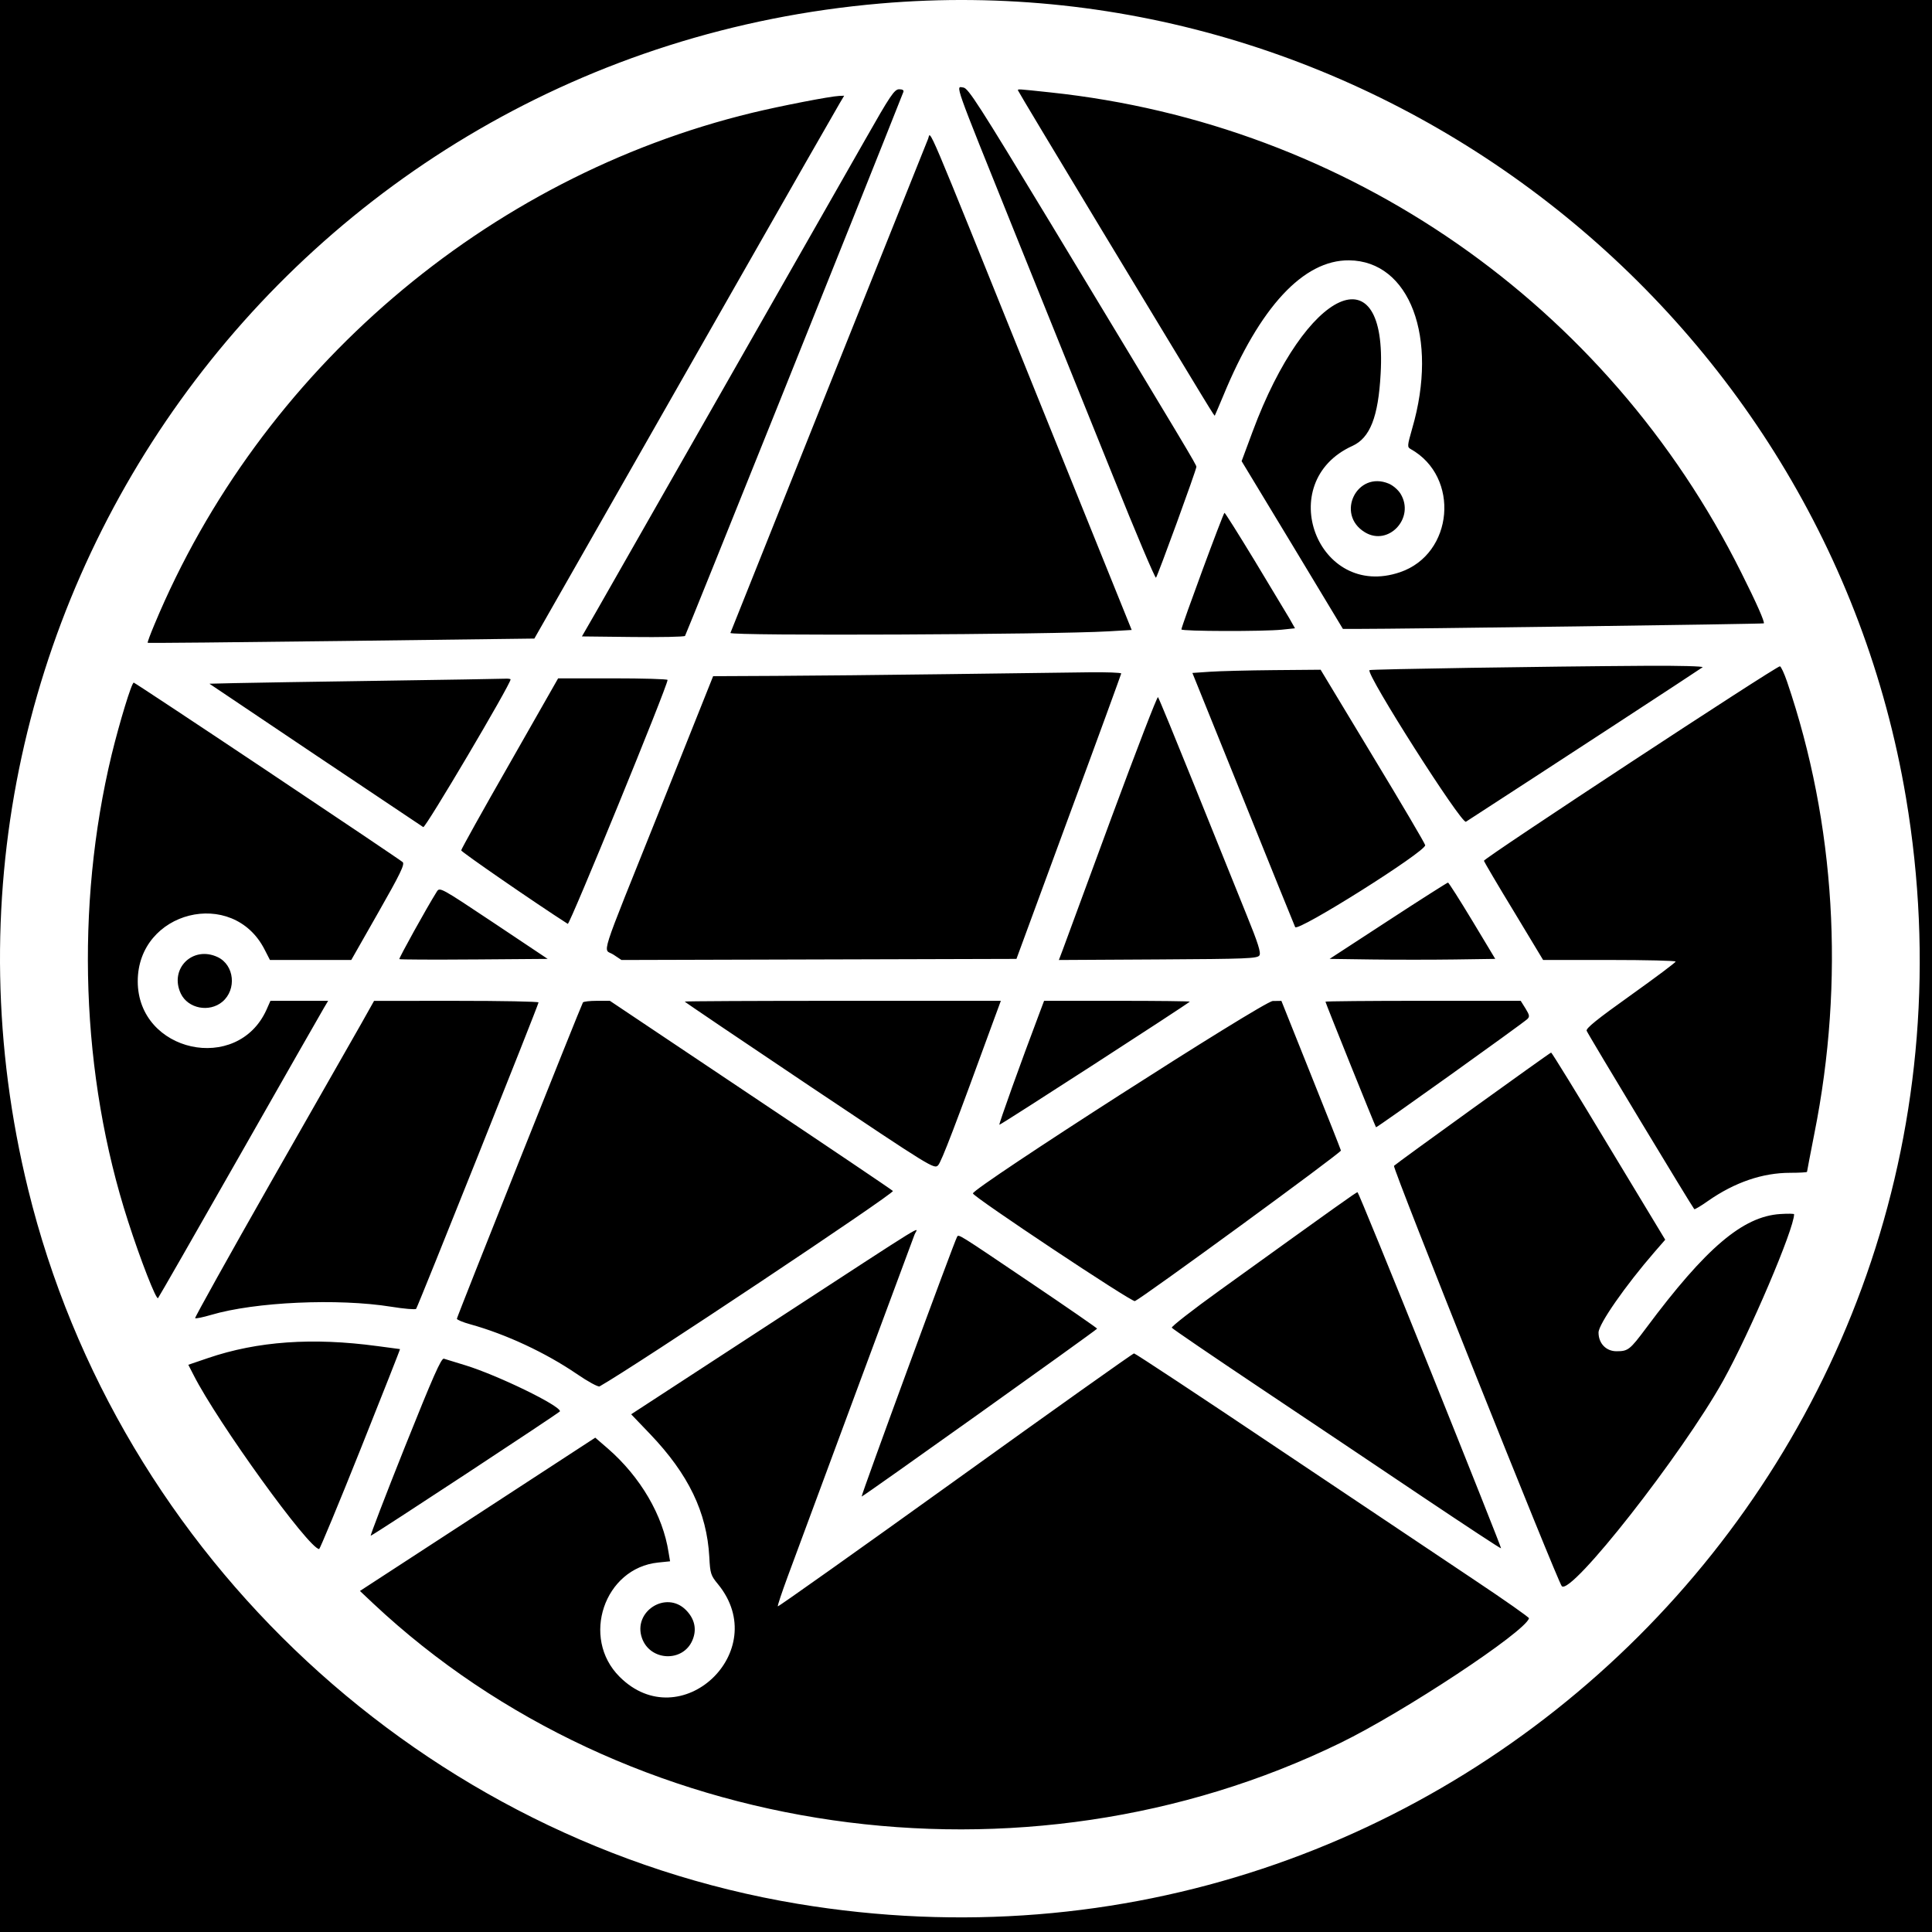 <?xml version="1.0"?>
<svg width="256" height="256" xmlns="http://www.w3.org/2000/svg" xmlns:svg="http://www.w3.org/2000/svg" version="1.1">
 <title>S-BW-1</title>
 <g class="layer">
  <title>Layer 1</title>
  <rect fill="#000000" height="256" id="svg_1" width="256" x="0" y="0"/>
  <path d="m116.662,0.463c-78.115,6.732 -131.594,81.123 -112.931,157.144c11.943,48.718 52.576,86.435 101.957,94.656c86.753,14.439 161.408,-60.086 146.865,-146.567c-10.885,-64.615 -70.601,-110.861 -135.891,-105.233m22.41,28.887c18.421,30.494 19.457,32.221 19.457,32.504c0,0.402 -5.134,14.464 -5.355,14.695c-0.11,0.108 -2.666,-5.917 -5.663,-13.389c-3.019,-7.471 -8.88,-22.024 -13.045,-32.339c-8.285,-20.574 -7.845,-19.349 -6.809,-19.223c0.639,0.079 2.071,2.311 11.414,17.752m-19.369,-17.164c-4.958,12.58 -28.8,71.926 -28.932,72.077c-0.132,0.12 -3.239,0.184 -6.941,0.142l-6.721,-0.076l1.807,-3.134c1.675,-2.916 26.993,-47.376 35.675,-62.601c3.393,-5.977 3.922,-6.766 4.561,-6.766c0.441,0 0.639,0.129 0.551,0.356m19.501,0.063c39.421,4.183 73.774,28.059 91.512,63.602c2.049,4.075 3.151,6.593 2.997,6.749c-0.088,0.088 -47.971,0.741 -53.854,0.735l-1.917,-0.002l-6.699,-11.114l-6.721,-11.113l1.454,-3.914c7.095,-19.108 17.893,-23.99 16.967,-7.672c-0.308,5.742 -1.41,8.51 -3.746,9.57c-10.533,4.784 -4.605,20.462 6.324,16.729c7.095,-2.419 7.977,-12.636 1.41,-16.311c-0.485,-0.271 -0.463,-0.412 0.198,-2.75c3.504,-12.029 -0.331,-22.185 -8.373,-22.261c-6.038,-0.057 -11.833,6.19 -16.681,17.981c-0.573,1.38 -1.08,2.542 -1.102,2.582c-0.088,0.082 0.22,0.568 -14.94,-24.503c-6.126,-10.146 -11.15,-18.511 -11.15,-18.588c0,-0.184 -0.132,-0.194 4.319,0.279m-27.897,1.362c-0.308,0.509 -6.897,12.014 -14.609,25.567c-7.712,13.553 -16.703,29.32 -19.964,35.039l-5.927,10.398l-25.583,0.322c-14.058,0.177 -25.605,0.286 -25.649,0.242c-0.066,-0.043 0.353,-1.149 0.903,-2.458c14.014,-33.613 43.938,-59.223 79.173,-67.769c3.768,-0.91 10.357,-2.193 11.546,-2.241l0.661,-0.026l-0.551,0.926m25.561,37.456l13.089,32.409l-3.041,0.179c-7.404,0.437 -50.284,0.621 -50.13,0.214c0.088,-0.217 5.95,-14.88 13.023,-32.584c7.095,-17.705 13.023,-32.511 13.177,-32.903c0.375,-0.979 -0.727,-3.548 13.882,32.684m47.155,13.021c0.551,0.226 1.256,0.835 1.565,1.353c1.939,3.189 -1.609,6.999 -4.738,5.086c-3.922,-2.386 -1.036,-8.203 3.173,-6.44m-17.782,10.192c2.093,3.481 4.165,6.925 4.605,7.653l0.749,1.323l-1.719,0.181c-2.424,0.254 -13.331,0.228 -13.331,-0.032c0,-0.405 5.553,-15.449 5.707,-15.451c0.088,-0.001 1.873,2.845 3.988,6.326m59.363,14.139c-0.198,0.178 -21.506,14.092 -31.356,20.468c-0.573,0.372 -13.287,-19.593 -12.78,-20.088c0.132,-0.129 23.137,-0.489 36.733,-0.574c4.231,-0.027 7.558,0.06 7.404,0.194m11.194,1.911c6.412,18.814 7.668,39.628 3.614,59.891c-0.529,2.71 -0.97,4.985 -0.97,5.056c0,0.071 -1.014,0.129 -2.226,0.129c-3.68,0 -7.36,1.262 -10.907,3.739c-0.925,0.655 -1.741,1.139 -1.807,1.077c-0.286,-0.303 -14.058,-23.113 -14.257,-23.63c-0.132,-0.325 1.41,-1.558 5.817,-4.7c3.283,-2.343 5.972,-4.356 5.972,-4.474c0.022,-0.118 -3.922,-0.214 -8.77,-0.214l-8.792,0l-3.878,-6.435c-2.159,-3.539 -3.922,-6.556 -3.966,-6.705c-0.066,-0.31 38.826,-25.863 39.223,-25.772c0.154,0.033 0.573,0.95 0.948,2.038m-54.912,9.848c3.812,6.288 6.941,11.607 6.963,11.82c0.066,0.849 -16.923,11.548 -17.232,10.849c-0.154,-0.346 -3.283,-8.064 -6.941,-17.151l-6.677,-16.523l2.336,-0.16c1.278,-0.088 5.09,-0.184 8.484,-0.214l6.17,-0.053l6.897,11.432m-33.317,-10.933c-0.022,0.118 -3.129,8.674 -6.963,19.015l-6.919,18.802l-26.156,0.073l-26.178,0.073l-1.08,-0.718c-1.366,-0.908 -2.137,1.509 6.082,-19.012l7.139,-17.876l8.307,-0.04c4.561,-0.022 14.786,-0.125 22.696,-0.23c7.911,-0.104 16.328,-0.214 18.73,-0.244c2.38,-0.031 4.341,0.041 4.341,0.158m-80.913,0.786c0,0.647 -11.282,19.731 -11.568,19.568c-0.176,-0.11 -6.633,-4.429 -14.345,-9.599l-13.992,-9.401l3.349,-0.08c1.851,-0.045 10.489,-0.184 19.193,-0.31c8.682,-0.127 16.152,-0.251 16.593,-0.276c0.419,-0.026 0.771,0.019 0.771,0.098m20.801,0.068c0,0.801 -12.979,32.487 -13.221,32.321c-4.319,-2.768 -14.125,-9.537 -14.125,-9.739c0,-0.151 2.887,-5.342 6.434,-11.534l6.412,-11.26l7.25,0c3.988,0 7.25,0.095 7.25,0.212m-53.017,12.076c9.651,6.445 17.716,11.873 17.915,12.061c0.308,0.276 -0.308,1.551 -3.217,6.655l-3.592,6.313l-5.399,0l-5.377,0l-0.705,-1.371c-4.209,-8.292 -16.835,-5.123 -16.813,4.22c0.022,9.382 13.199,12.287 17.055,3.757l0.529,-1.194l3.834,0l3.812,0l-0.551,0.926c-0.308,0.509 -5.333,9.322 -11.172,19.585c-5.839,10.262 -10.709,18.76 -10.819,18.884c-0.242,0.271 -2.336,-5.097 -3.966,-10.17c-6.258,-19.334 -7.029,-41.682 -2.181,-61.836c1.058,-4.319 2.644,-9.55 2.931,-9.55c0.088,0 8.065,5.274 17.716,11.719m122.957,2.24c2.622,6.502 5.663,14.049 6.765,16.77c1.542,3.785 1.939,5.058 1.719,5.413c-0.264,0.417 -1.653,0.472 -13.441,0.538l-13.133,0.074l0.529,-1.398c0.286,-0.769 3.195,-8.654 6.456,-17.522c3.283,-8.869 6.038,-16.029 6.148,-15.911c0.11,0.118 2.336,5.534 4.958,12.036m36.689,17.591l3.041,5.056l-5.377,0.078c-2.975,0.042 -7.911,0.042 -10.996,0l-5.575,-0.078l7.756,-5.056c4.253,-2.781 7.845,-5.056 7.933,-5.056c0.088,0 1.542,2.275 3.217,5.056m-132.277,5.131c-5.377,0.041 -9.828,0.021 -9.894,-0.045c-0.088,-0.1 3.636,-6.826 4.958,-8.929c0.397,-0.632 0.463,-0.595 7.558,4.131l7.139,4.769l-9.762,0.075m-33.956,-0.309c2.204,1.049 2.534,4.287 0.617,5.911c-1.741,1.457 -4.561,0.904 -5.509,-1.078c-1.565,-3.297 1.587,-6.402 4.892,-4.833m42.506,6.003c0,0.311 -15.998,40.339 -16.218,40.601c-0.11,0.121 -1.609,-0.006 -3.305,-0.281c-7.073,-1.135 -18.069,-0.635 -23.864,1.083c-1.08,0.318 -2.027,0.513 -2.115,0.432c-0.066,-0.081 4.451,-8.197 10.048,-18.036c5.619,-9.838 10.974,-19.264 11.943,-20.947l1.719,-3.06l10.907,-0.003c5.994,-0.002 10.885,0.093 10.885,0.21m28.007,12.207c10.224,6.831 18.752,12.58 18.95,12.775c0.286,0.281 -34.199,23.256 -38.87,25.896c-0.176,0.101 -1.542,-0.635 -2.997,-1.635c-4.143,-2.829 -9.387,-5.275 -14.125,-6.591c-0.992,-0.271 -1.785,-0.605 -1.785,-0.741c0,-0.237 16.438,-41.474 16.703,-41.91c0.088,-0.118 0.903,-0.214 1.851,-0.214l1.719,0l18.554,12.42m32.436,-10.213c-5.244,14.377 -7.051,19.103 -7.492,19.576c-0.507,0.551 -0.771,0.393 -17.055,-10.51c-9.079,-6.088 -16.526,-11.116 -16.526,-11.172c0,-0.056 9.431,-0.101 20.933,-0.101l20.956,0l-0.815,2.208m25.847,-2.096c-0.463,0.439 -25.142,16.395 -25.23,16.312c-0.088,-0.088 2.798,-8.144 5.31,-14.786l0.617,-1.638l9.718,0c5.333,0 9.651,0.05 9.585,0.112m16.042,9.649c2.159,5.364 3.944,9.899 3.988,10.077c0.066,0.271 -26.332,19.553 -27.302,19.951c-0.419,0.165 -21.462,-13.84 -21.462,-14.268c0.022,-0.758 38.54,-25.479 39.73,-25.496l1.146,-0.017l3.9,9.753m28.447,-8.741c0.529,0.865 0.573,1.078 0.242,1.396c-0.683,0.638 -19.964,14.436 -20.052,14.339c-0.11,-0.119 -6.699,-16.486 -6.699,-16.639c0,-0.064 5.817,-0.117 12.935,-0.117l12.935,0l0.639,1.021m11.018,18.235l7.492,12.401l-1.41,1.62c-3.878,4.474 -7.426,9.573 -7.426,10.677c0,1.433 0.992,2.48 2.38,2.48c1.542,0 1.763,-0.177 3.944,-3.094c7.911,-10.621 12.802,-14.771 17.76,-15.088c1.014,-0.064 1.829,-0.051 1.829,0.028c0,1.944 -5.861,15.692 -9.409,22.071c-5.443,9.748 -20.14,28.487 -21.374,27.213c-0.529,-0.553 -22.476,-55.474 -22.234,-55.697c0.397,-0.396 20.669,-15.006 20.823,-15.009c0.088,-0.001 3.526,5.578 7.624,12.398m-23.644,29.657c5.2,12.95 9.431,23.587 9.387,23.636c-0.066,0.049 -4.694,-3.003 -10.335,-6.782c-5.619,-3.78 -15.381,-10.319 -21.683,-14.532c-6.302,-4.213 -11.524,-7.777 -11.613,-7.919c-0.088,-0.142 2.754,-2.36 6.324,-4.929c15.887,-11.441 18.113,-13.032 18.289,-13.026c0.088,0.004 4.429,10.602 9.629,23.552m-68.331,-17.933c-0.286,0.746 -13.86,37.33 -16.813,45.329c-0.771,2.095 -1.366,3.862 -1.3,3.927c0.066,0.065 10.665,-7.45 23.534,-16.699c12.869,-9.25 23.512,-16.817 23.666,-16.817c0.154,0 8.726,5.653 19.016,12.561c10.312,6.909 22.035,14.761 26.068,17.448c4.032,2.688 7.294,4.98 7.25,5.092c-0.529,1.805 -16.615,12.435 -24.988,16.51c-42.087,20.519 -94.641,12.95 -128.135,-18.452l-1.785,-1.682l15.601,-10.157l15.579,-10.156l1.675,1.447c4.319,3.762 7.294,8.843 8.043,13.768l0.198,1.169l-1.587,0.163c-7.139,0.737 -10.268,9.975 -5.112,15.129c8.087,8.101 20.316,-3.387 13.045,-12.265c-0.948,-1.144 -1.036,-1.403 -1.146,-3.584c-0.331,-5.95 -2.754,-10.97 -7.845,-16.304l-2.512,-2.622l18.862,-12.294c21.44,-13.967 19.083,-12.518 18.686,-11.512m15.16,6.225c5.024,3.385 9.079,6.192 9.034,6.239c-0.595,0.566 -31.114,22.328 -31.202,22.246c-0.11,-0.101 12.296,-33.874 12.648,-34.422c0.22,-0.353 0.066,-0.45 9.519,5.937m-86.356,8.543c1.631,0.221 2.997,0.402 3.019,0.402c0.044,0 -2.314,5.961 -5.222,13.247c-2.909,7.286 -5.399,13.247 -5.487,13.247c-1.344,0 -13.464,-16.787 -16.637,-23.046l-0.705,-1.371l2.622,-0.893c6.544,-2.228 13.838,-2.743 22.41,-1.585m11.701,2.552c4.297,1.329 12.538,5.331 12.516,6.093c0,0.145 -24.525,16.277 -25.076,16.486c-0.11,0.048 1.917,-5.24 4.517,-11.752c3.724,-9.298 4.826,-11.811 5.178,-11.706c0.242,0.073 1.52,0.469 2.865,0.88m29.197,32.411c1.168,1.174 1.476,2.565 0.881,3.987c-1.234,2.986 -5.619,2.816 -6.699,-0.261c-1.234,-3.523 3.195,-6.353 5.817,-3.727" fill="#ffffff" fill-rule="evenodd" id="path0" marker-mid="url(#mkr_mid_path0)" marker-start="url(#mkr_start_path0)"/>
 </g>
 <defs>
  <marker id="mkr_start_path0" markerHeight="5" markerUnits="strokeWidth" markerWidth="5" orient="auto" refX="50" refY="50" se_type="box" viewBox="0 0 100 100">
   <path d="m20,20l0,60l60,0l0,-60z" fill="none" stroke-width="10"/>
  </marker>
  <marker id="mkr_mid_path0" markerHeight="5" markerUnits="strokeWidth" markerWidth="5" orient="auto" refX="50" refY="50" se_type="box_o" viewBox="0 0 100 100">
   <path d="m20,20l0,60l60,0l0,-60z" fill="none" stroke-width="10"/>
  </marker>
 </defs>
</svg>